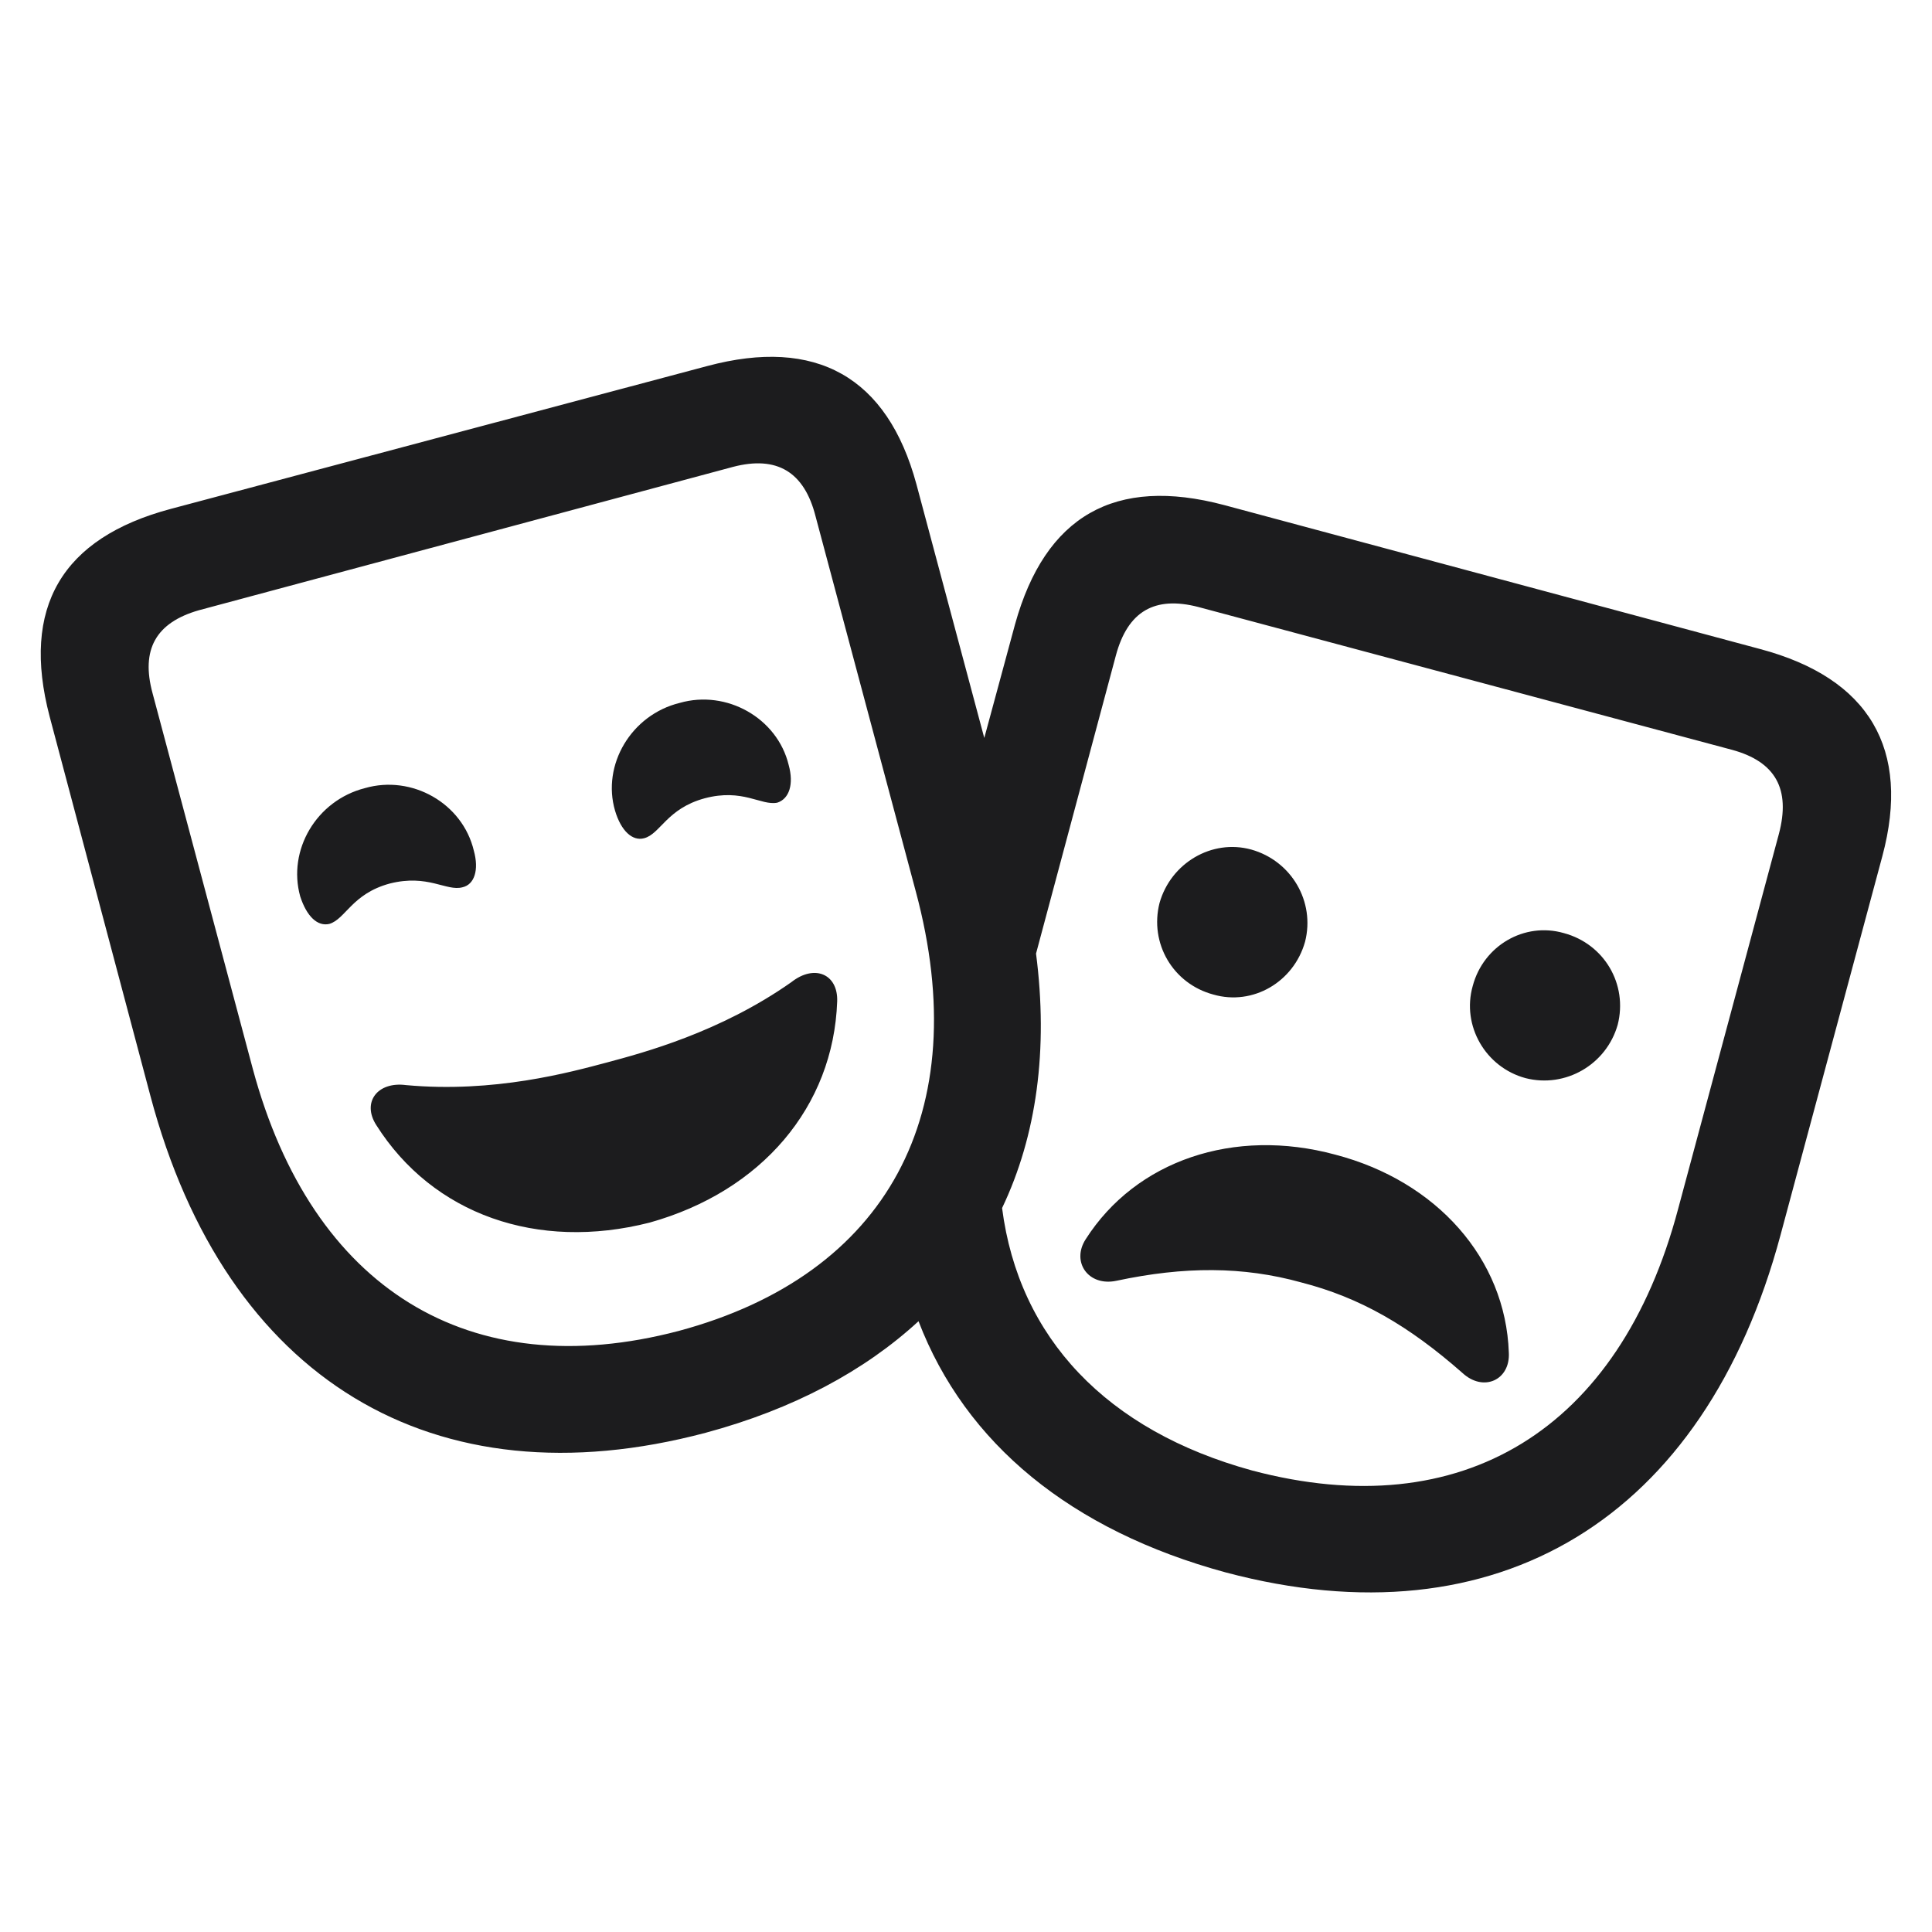 <svg width="28" height="28" viewBox="0 0 28 28" fill="none" xmlns="http://www.w3.org/2000/svg">
<path d="M10.226 20.765C11.5 20.422 12.531 19.867 13.312 19.148C13.992 20.922 15.523 22.18 17.765 22.789C21.703 23.836 24.703 22.008 25.805 17.898L27.281 12.406C27.695 10.859 27.094 9.828 25.508 9.406L17.742 7.32C16.156 6.898 15.148 7.476 14.711 9.047L14.265 10.695L13.281 7.016C12.859 5.461 11.828 4.883 10.25 5.305L2.476 7.375C0.891 7.797 0.305 8.805 0.719 10.383L2.18 15.883C3.273 19.992 6.281 21.812 10.226 20.765ZM9.836 19.289C6.805 20.086 4.523 18.68 3.664 15.492L2.211 10.047C2.039 9.414 2.258 9.023 2.883 8.844L10.625 6.766C11.258 6.601 11.656 6.836 11.82 7.484L13.273 12.922C14.133 16.125 12.859 18.477 9.836 19.289ZM18.148 21.312C16.039 20.734 14.765 19.39 14.523 17.508C15.023 16.461 15.195 15.211 15.015 13.82L16.172 9.5C16.344 8.859 16.734 8.633 17.367 8.797L25.102 10.867C25.734 11.039 25.953 11.437 25.781 12.086L24.32 17.523C23.469 20.727 21.187 22.117 18.148 21.312ZM10.211 11.57C10.765 11.422 11.031 11.68 11.265 11.633C11.437 11.578 11.508 11.367 11.43 11.086C11.265 10.406 10.531 9.992 9.851 10.187C9.148 10.359 8.719 11.086 8.914 11.75C9 12.039 9.164 12.195 9.336 12.148C9.57 12.086 9.664 11.719 10.211 11.57ZM5.648 12.805C6.203 12.664 6.469 12.922 6.703 12.859C6.875 12.82 6.945 12.609 6.867 12.328C6.703 11.64 5.969 11.226 5.289 11.422C4.586 11.601 4.164 12.32 4.351 12.992C4.445 13.281 4.601 13.43 4.773 13.39C5.008 13.32 5.101 12.953 5.648 12.805ZM17.586 14.414C18.156 14.578 18.75 14.234 18.914 13.648C19.062 13.07 18.719 12.476 18.133 12.312C17.562 12.156 16.969 12.508 16.805 13.086C16.656 13.672 17 14.258 17.586 14.414ZM22.109 15.625C22.687 15.773 23.281 15.43 23.445 14.851C23.594 14.265 23.25 13.68 22.664 13.523C22.094 13.359 21.5 13.703 21.344 14.289C21.18 14.867 21.531 15.469 22.109 15.625ZM9.414 17.719C11.039 17.265 12.078 16.039 12.133 14.515C12.148 14.117 11.805 13.969 11.469 14.234C10.437 14.961 9.32 15.258 8.797 15.398C8.266 15.539 7.164 15.844 5.883 15.726C5.469 15.672 5.242 15.976 5.453 16.305C6.273 17.602 7.789 18.133 9.414 17.719ZM18.859 18.586C19.711 18.805 20.414 19.211 21.195 19.898C21.5 20.18 21.89 20 21.867 19.602C21.82 18.242 20.82 17.117 19.352 16.734C17.883 16.336 16.461 16.82 15.734 17.961C15.523 18.289 15.773 18.648 16.18 18.562C17.164 18.352 18.015 18.352 18.859 18.586Z" fill="#1C1C1E"/>
</svg>
